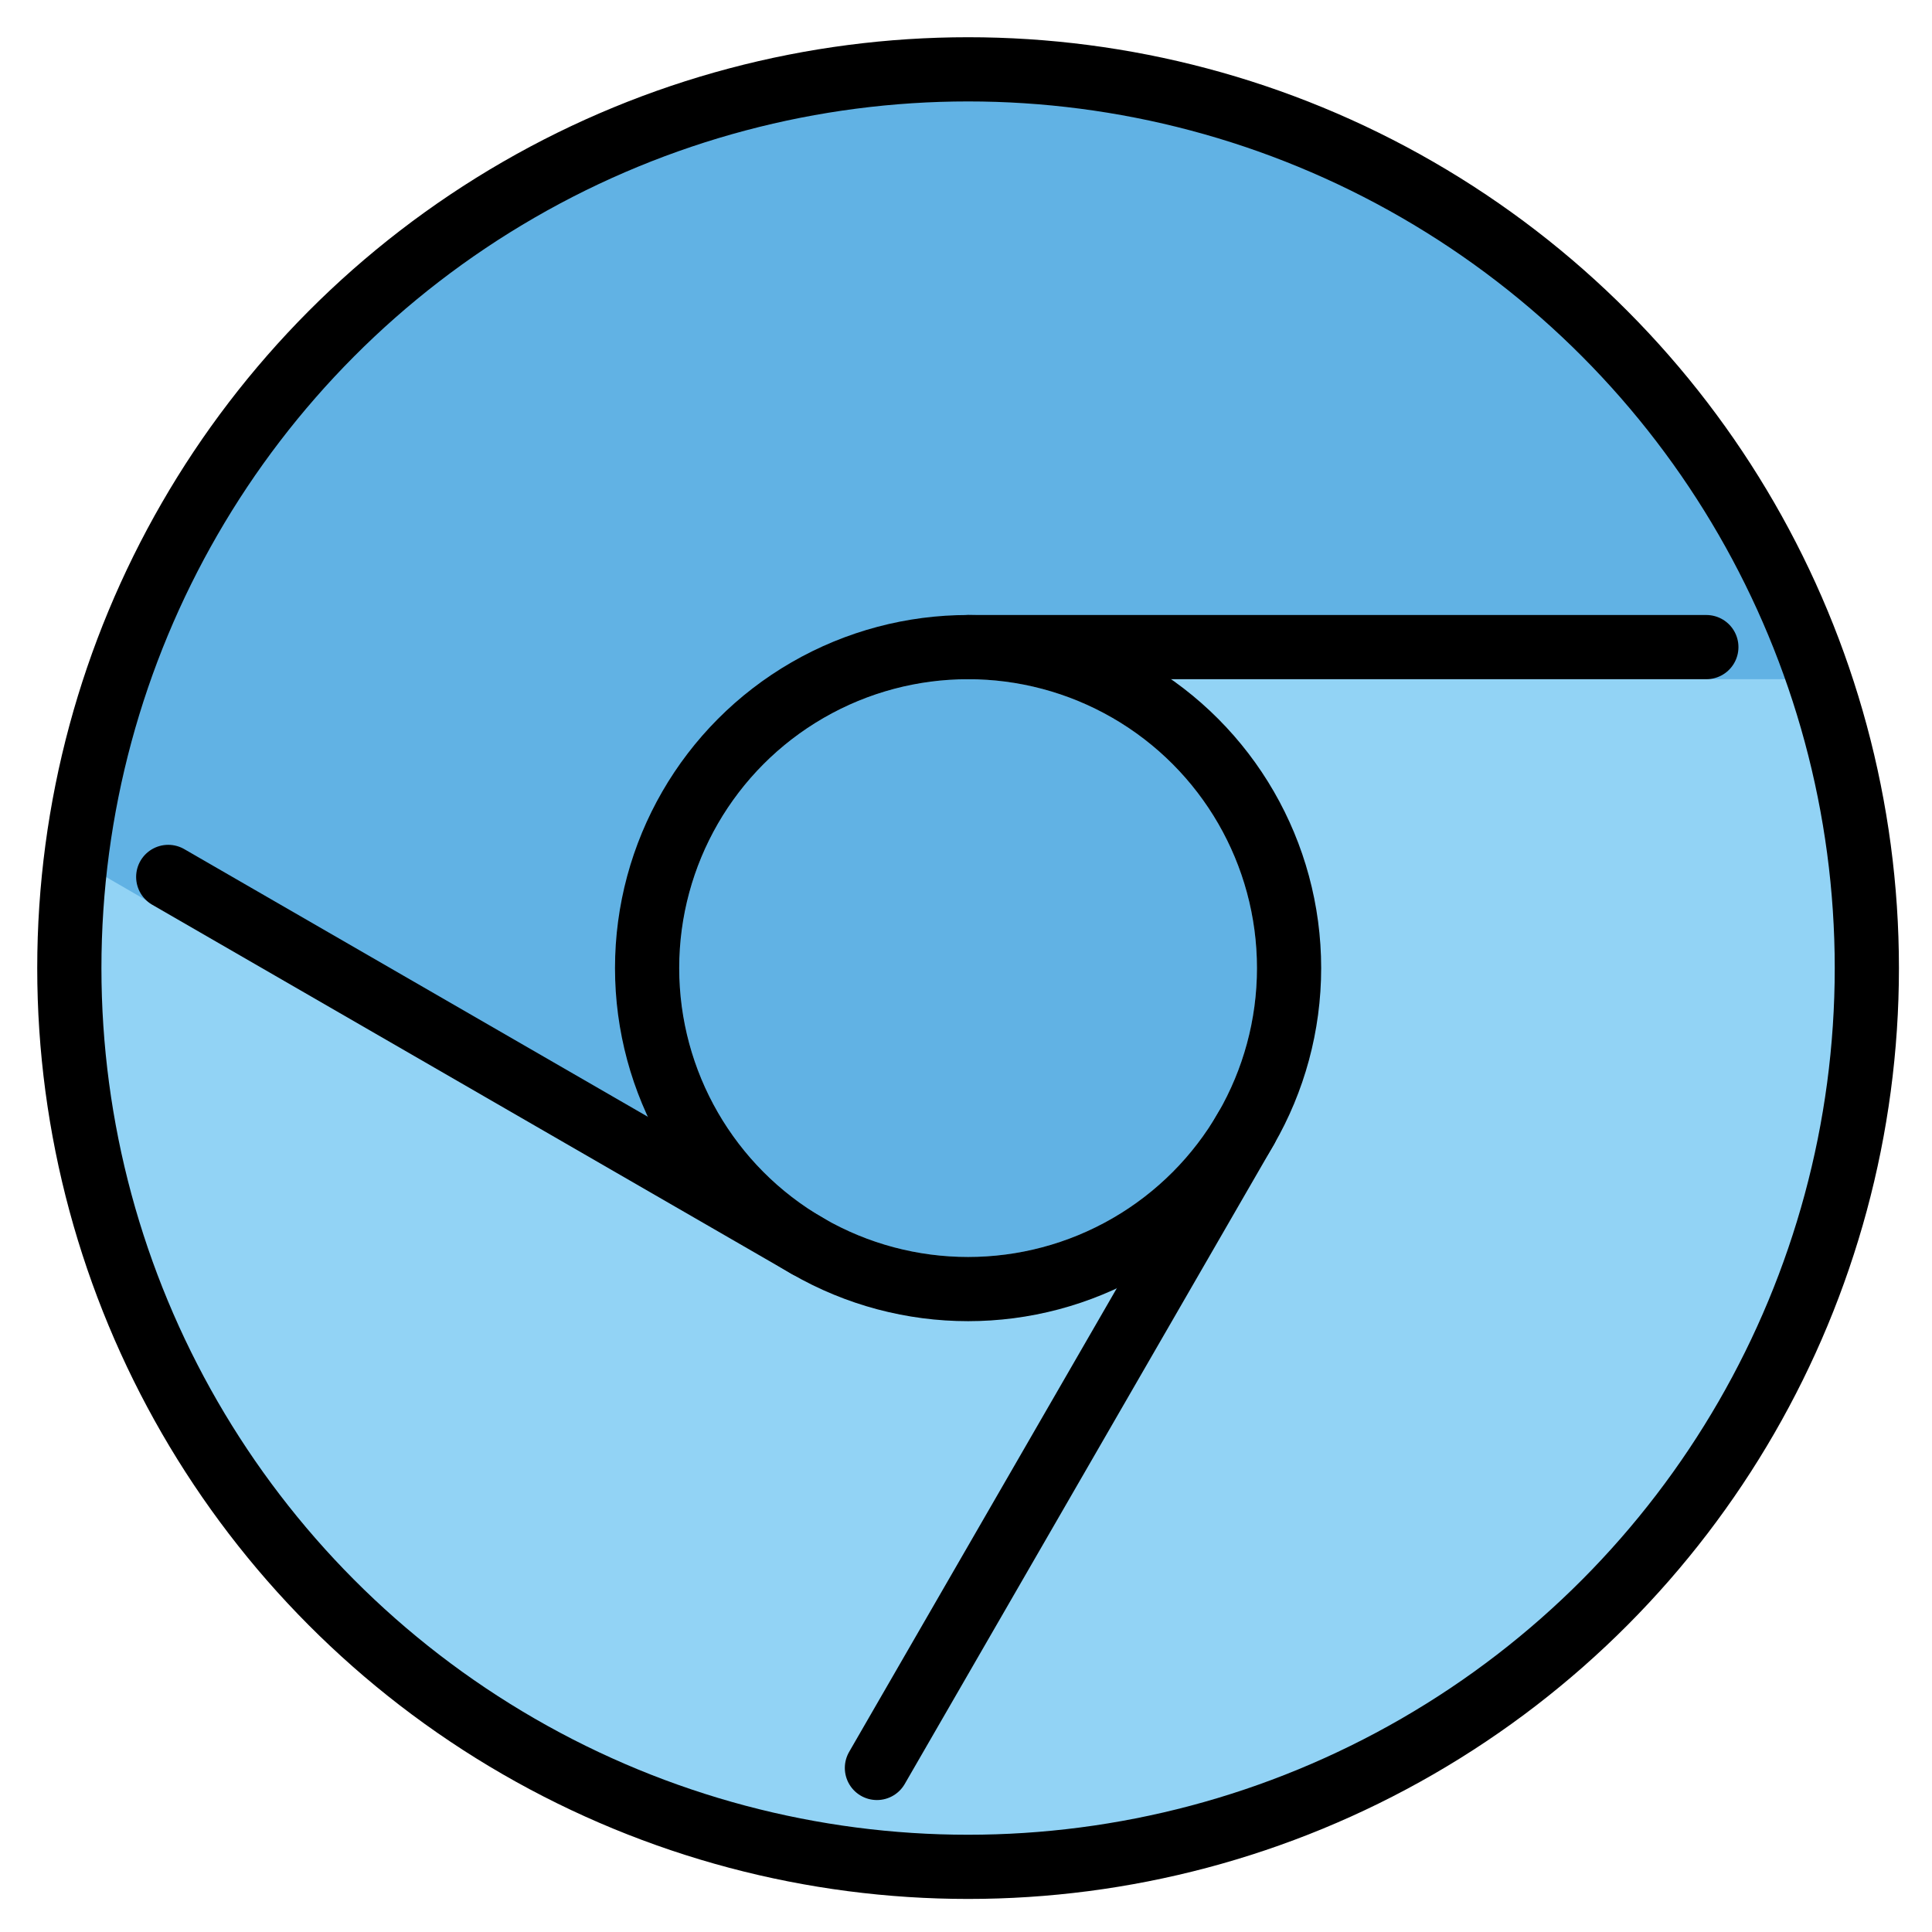 <svg xmlns="http://www.w3.org/2000/svg" role="img" viewBox="5.84 5.84 60.19 60.19"><title>E053.svg</title><circle cx="36" cy="36" r="28" fill="#92D3F5"/><path fill="#92D3F5" fill-rule="evenodd" d="M34.312 27.158l.008.047c2.003-.347 4.135-.021 6.033 1.075 4.305 2.485 5.779 7.99 3.294 12.294L30.386 63.542c11.443 2.279 23.558-2.803 29.715-13.469 4.209-7.291 4.767-15.688 2.241-23.073H36c-.577 0-1.141.054-1.688.158z" clip-rule="evenodd"/><path fill="#61B2E4" fill-rule="evenodd" d="M27 43.5L8.202 32.617C9.872 18.748 21.681 8 36 8c12.316 0 22.774 7.951 26.522 19H36c-4.971 0-9 4.029-9 9 0 2.192.784 4.201 2.086 5.762L27 43.5z" clip-rule="evenodd"/><circle cx="36" cy="36" r="9" fill="#61B2E4"/><g fill="none" stroke="#000" stroke-width="2"><circle cx="36" cy="36" r="10"/><path stroke-linecap="round" d="M44.66 41l-11.5 19.919M11.081 33.16L31 44.66M36 26h23"/><circle cx="36" cy="36" r="28"/></g></svg>
